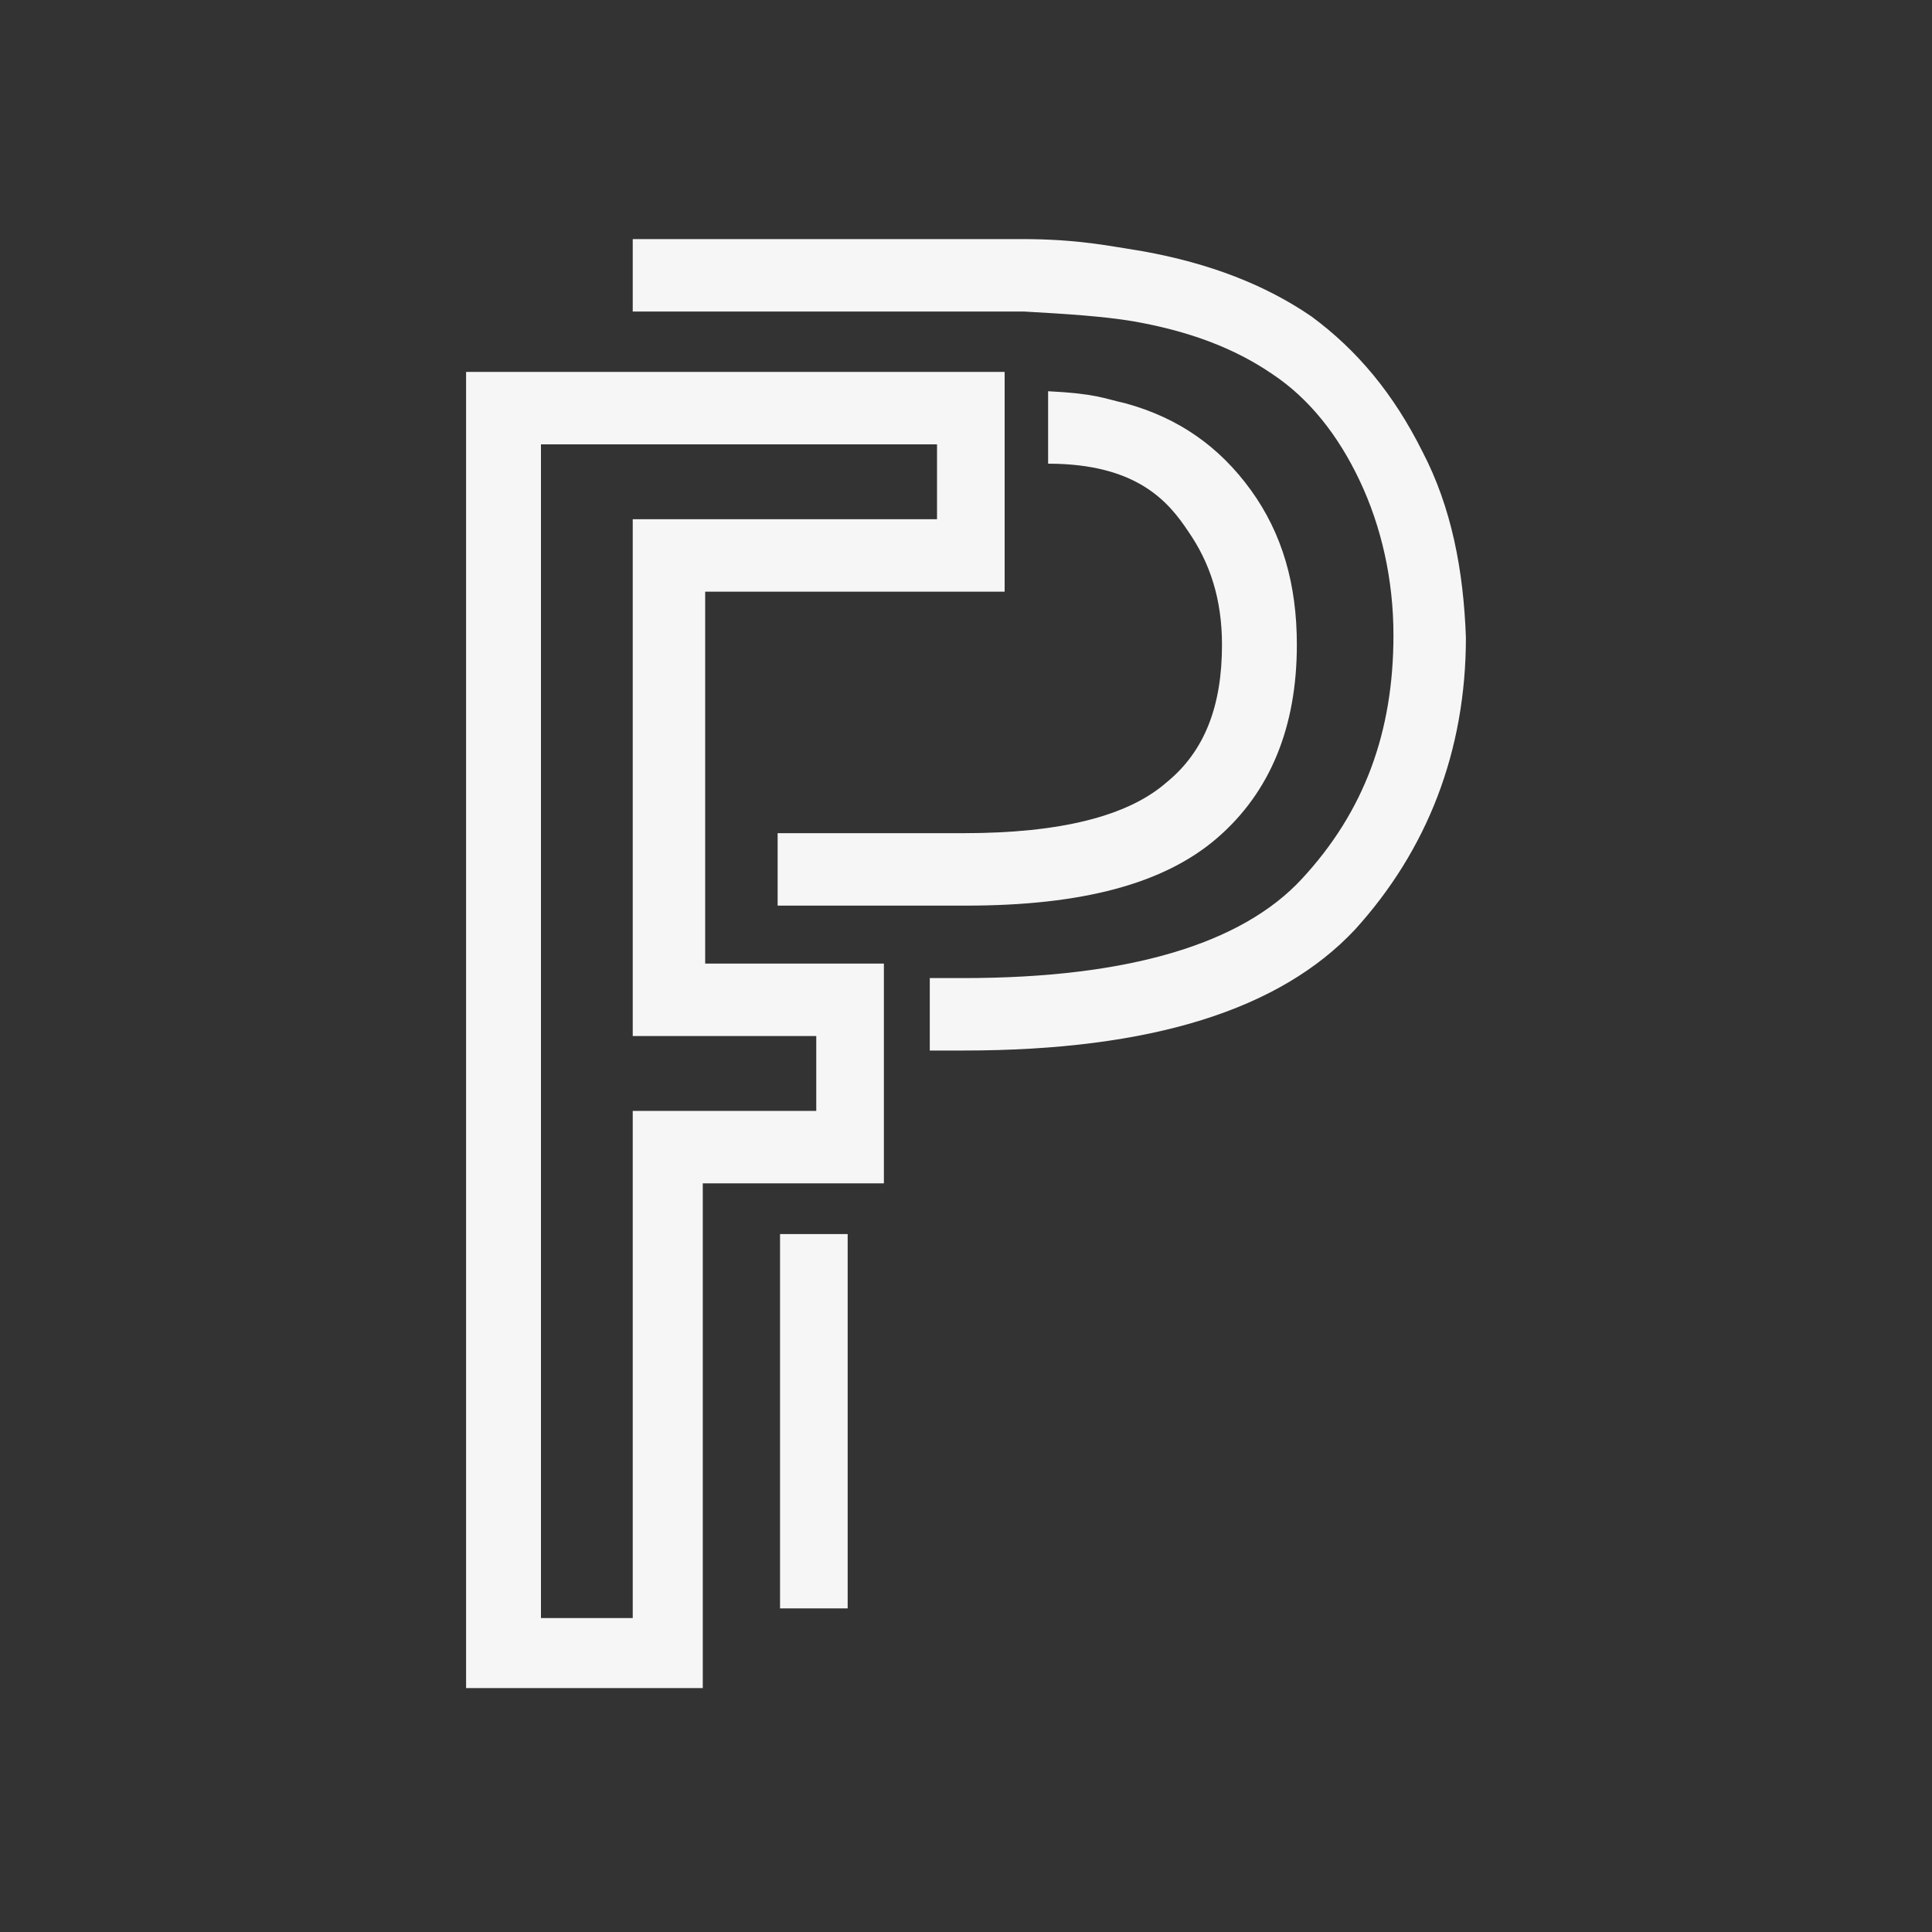 <?xml version="1.0" encoding="utf-8"?>
<!-- Generator: Adobe Illustrator 25.2.0, SVG Export Plug-In . SVG Version: 6.00 Build 0)  -->
<svg version="1.1" id="圖層_1" xmlns="http://www.w3.org/2000/svg" xmlns:xlink="http://www.w3.org/1999/xlink" x="0px" y="0px"
	 viewBox="0 0 80 80" style="enable-background:new 0 0 80 80;" xml:space="preserve">
<rect x="0" y="0" width="80" height="80" fill="#333333" stroke="none"/>
<style type="text/css">
	.st0{fill:#F6F6F6;}
</style>
<g>
	<path class="st0" d="M41.4,15.4h-2.6H19.3v54.5h9.8V49h4.6v0h2.9v0v-2.8V46v-0.9v-1v-1v-0.2v-3v0h-7.4V24.5h9.5h2.9v-2.9v-0.1v-0.9
		v-1v-1v-0.2v-3l0,0L41.4,15.4L41.4,15.4z M26.2,21.5v21.4h7.6v0.2v1v1V46h-7.6v21h-3.8V18.4h16.4v0.2v1v1v0.9H26.2z"/>
	<polygon class="st0" points="32.3,51.1 32.3,56.5 32.3,58.2 32.3,60 32.3,61.7 32.3,66.6 35.1,66.6 35.1,61.7 35.1,60 35.1,58.2 
		35.1,56.5 35.1,51.1 	"/>
	<g>
		<path class="st0" d="M48.3,32.4c-1.6,1.4-4.4,2.1-8.4,2.1h-1.5h-6.2v3h6.2H40c4.8,0,8.2-0.9,10.4-2.8c2.2-1.9,3.3-4.6,3.3-8
			c0-2.5-0.6-4.6-1.9-6.4c-1.3-1.8-3-3-5.2-3.6c-0.9-0.2-1.2-0.4-3.2-0.5v3c3.7,0,5,1.6,5.8,2.8c0.9,1.3,1.4,2.8,1.4,4.7
			C50.6,29.2,49.9,31.1,48.3,32.4z"/>
		<path class="st0" d="M58.9,18.7c-1.2-2.4-2.7-4.2-4.6-5.6c-1.9-1.3-4.2-2.2-7-2.7c-1.3-0.2-2.6-0.5-5-0.5H26.2v3h16.2
			c1.8,0.1,3.3,0.2,4.5,0.4c2.3,0.4,4.2,1.1,5.8,2.2c1.5,1,2.7,2.5,3.6,4.4c0.9,1.9,1.4,4.1,1.4,6.4c0,4-1.2,7.3-3.8,10.1
			c-2.5,2.7-7.2,4.1-14,4.1h-1.4v3h1.4c7.8,0,13.1-1.7,16.2-5c3-3.3,4.6-7.4,4.6-12.1C60.6,23.6,60.1,21,58.9,18.7z"/>
	</g>
</g>
</svg>
